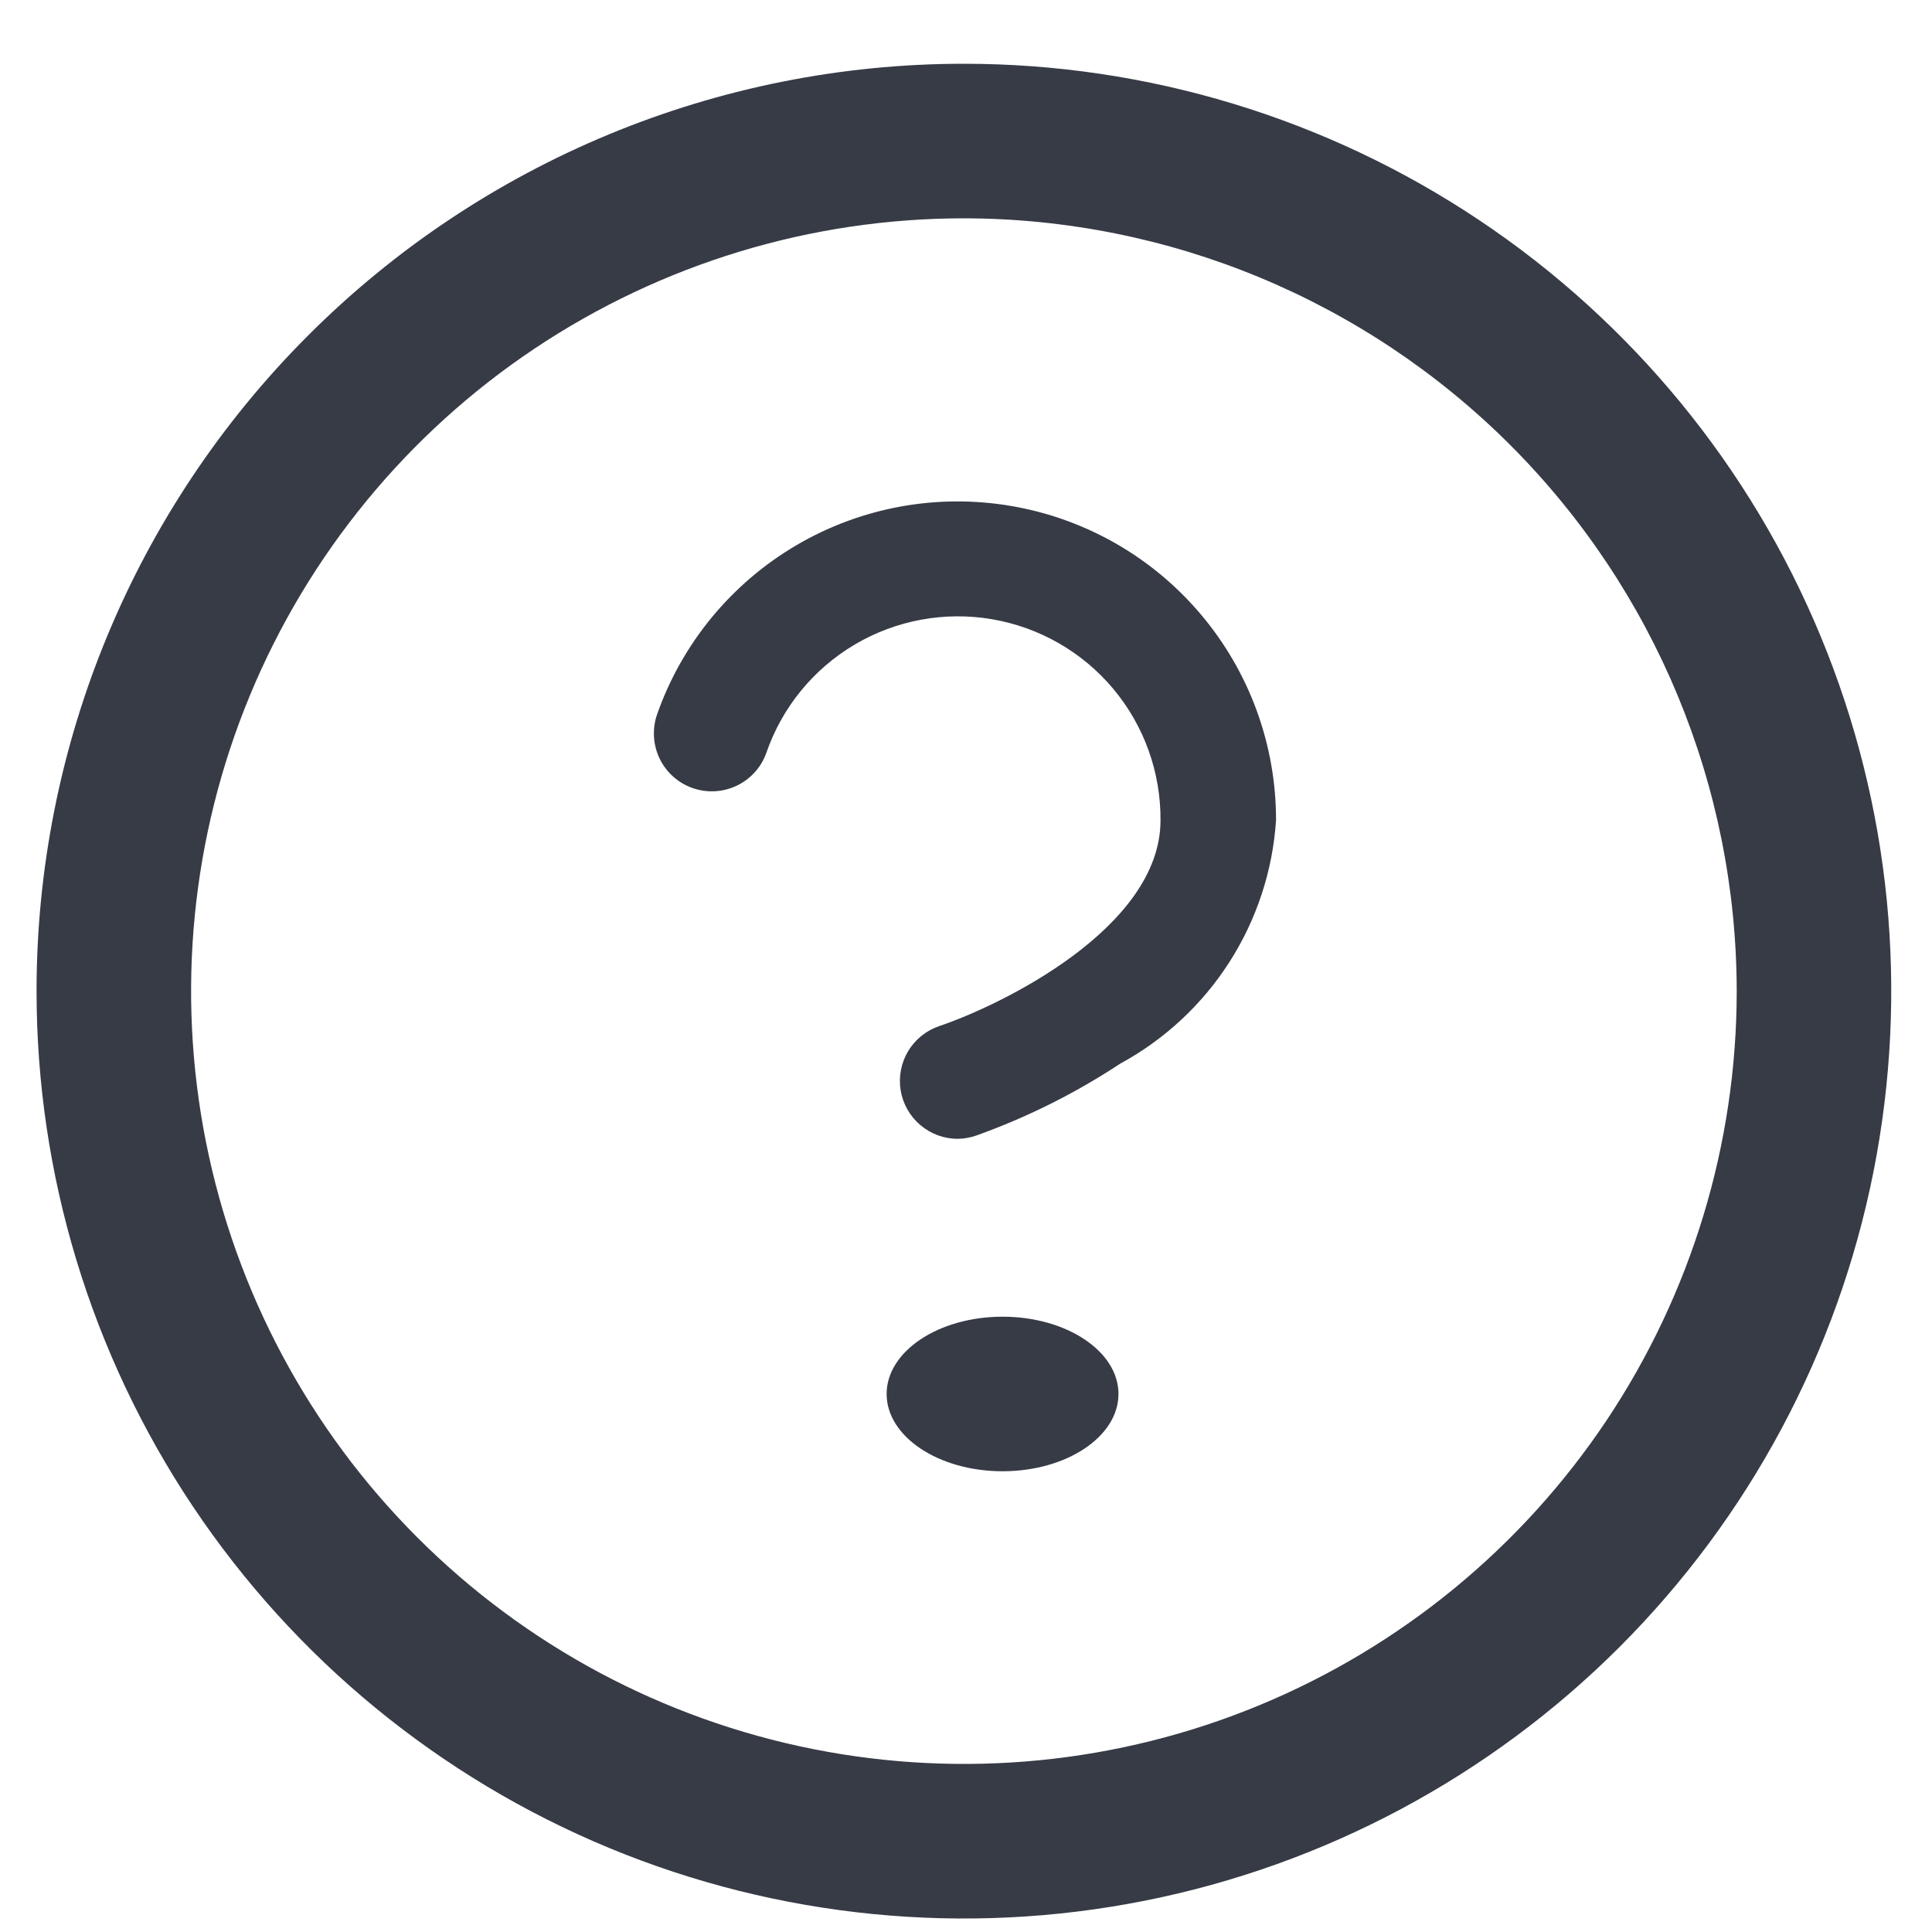 <svg width="25" height="25" viewBox="0 0 25 25" fill="none" xmlns="http://www.w3.org/2000/svg">
<path d="M12.473 2.825C10.495 2.825 8.562 3.412 6.917 4.511C5.273 5.609 3.991 7.171 3.234 8.998C2.477 10.826 2.279 12.836 2.665 14.776C3.051 16.716 4.003 18.498 5.402 19.896C6.8 21.295 8.582 22.247 10.522 22.633C12.462 23.019 14.473 22.821 16.3 22.064C18.127 21.307 19.689 20.025 20.788 18.381C21.886 16.736 22.473 14.803 22.473 12.825C22.47 10.174 21.416 7.632 19.541 5.757C17.666 3.883 15.124 2.828 12.473 2.825ZM12.473 0.825C14.846 0.825 17.166 1.529 19.14 2.848C21.113 4.166 22.651 6.04 23.559 8.233C24.468 10.426 24.705 12.838 24.242 15.166C23.779 17.494 22.636 19.632 20.958 21.311C19.28 22.989 17.142 24.132 14.814 24.595C12.486 25.058 10.073 24.82 7.881 23.912C5.688 23.003 3.814 21.465 2.495 19.492C1.177 17.519 0.473 15.199 0.473 12.825C0.473 9.643 1.737 6.59 3.988 4.34C6.238 2.089 9.29 0.825 12.473 0.825Z" fill="#363B46"/>
<path d="M12.395 14.736C12.217 14.737 12.045 14.674 11.909 14.558C11.773 14.443 11.683 14.283 11.654 14.107C11.626 13.932 11.661 13.751 11.753 13.599C11.845 13.447 11.989 13.332 12.158 13.276C12.952 13.008 15.017 12.008 15.017 10.615C15.021 9.994 14.805 9.391 14.406 8.914C14.007 8.437 13.451 8.118 12.838 8.013C12.226 7.908 11.596 8.024 11.061 8.34C10.525 8.657 10.12 9.153 9.917 9.74C9.851 9.928 9.713 10.081 9.533 10.167C9.354 10.252 9.148 10.263 8.961 10.197C8.773 10.131 8.62 9.993 8.534 9.813C8.449 9.634 8.438 9.428 8.504 9.24C8.827 8.323 9.465 7.549 10.304 7.056C11.143 6.563 12.129 6.383 13.088 6.548C14.047 6.712 14.917 7.211 15.543 7.955C16.17 8.699 16.513 9.641 16.512 10.614C16.469 11.267 16.261 11.899 15.908 12.45C15.555 13.001 15.068 13.453 14.493 13.765C13.911 14.149 13.285 14.461 12.629 14.695C12.554 14.721 12.475 14.735 12.395 14.736Z" fill="#363B46"/>
<path d="M12.973 19.038C13.801 19.038 14.473 18.59 14.473 18.038C14.473 17.486 13.801 17.038 12.973 17.038C12.145 17.038 11.473 17.486 11.473 18.038C11.473 18.59 12.145 19.038 12.973 19.038Z" fill="#363B46"/>
</svg>
